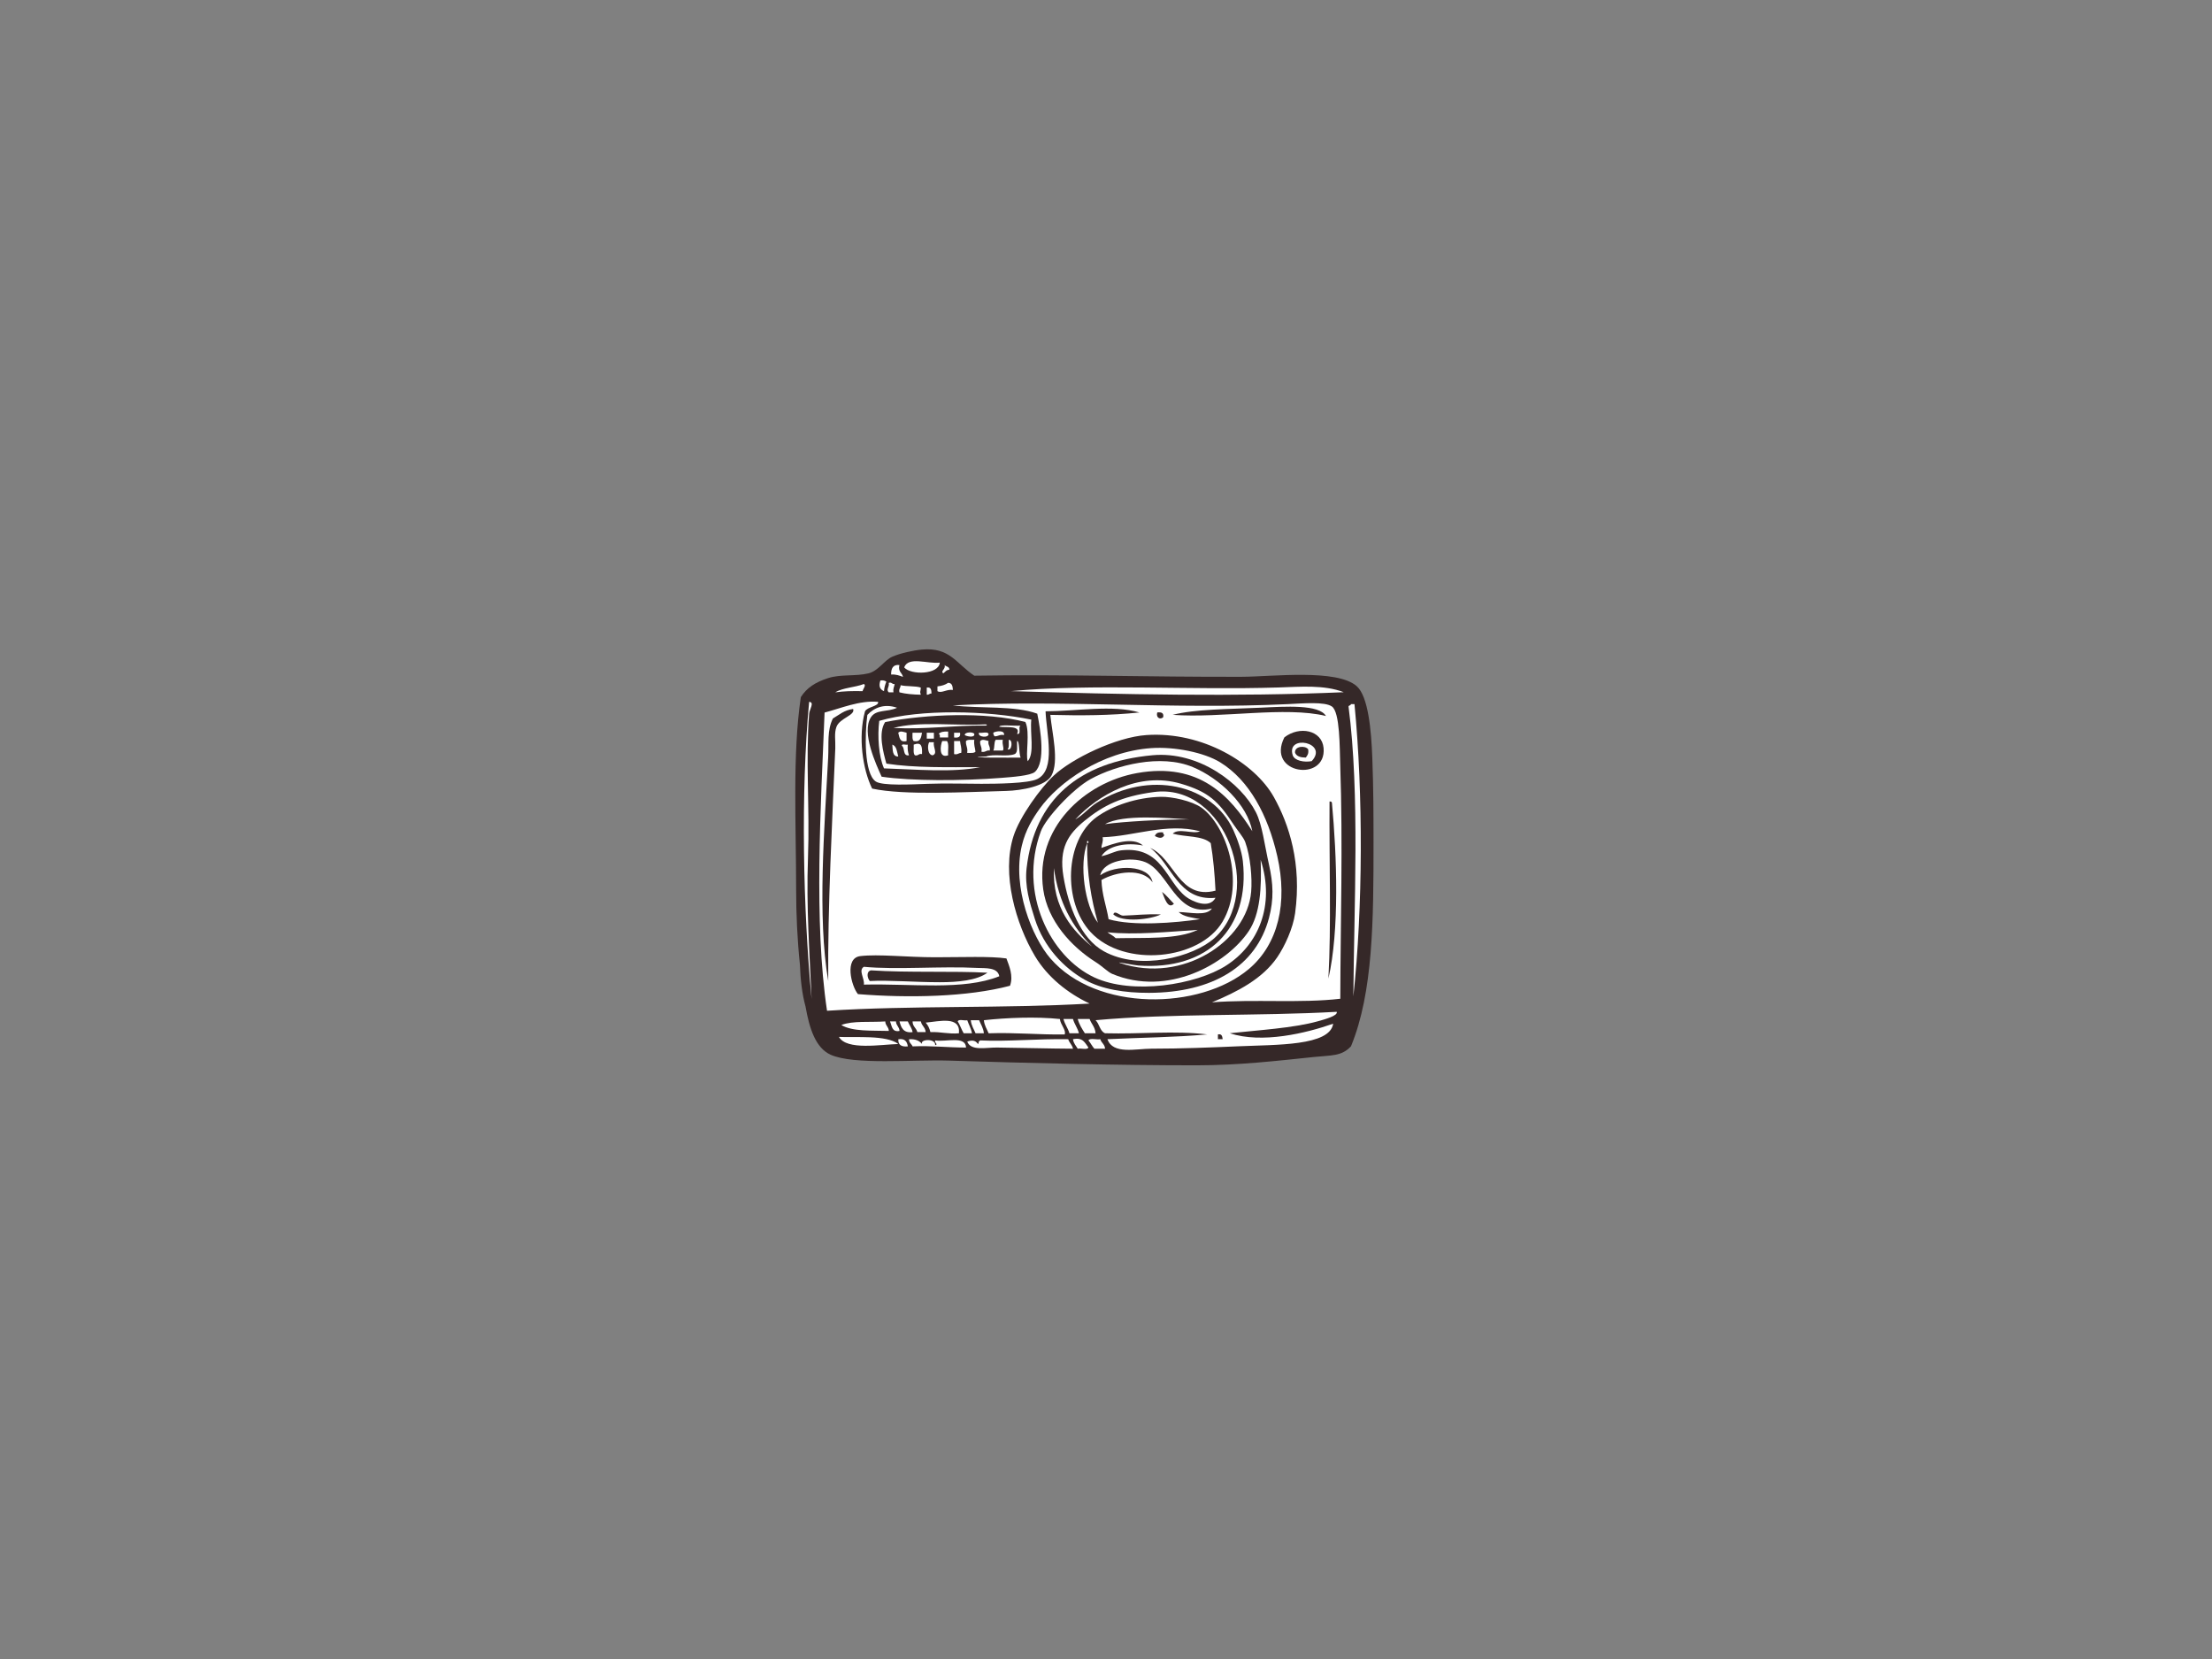 <?xml version="1.0" encoding="utf-8"?>
<!-- Generator: Adobe Illustrator 17.0.0, SVG Export Plug-In . SVG Version: 6.00 Build 0)  -->
<!DOCTYPE svg PUBLIC "-//W3C//DTD SVG 1.1//EN" "http://www.w3.org/Graphics/SVG/1.1/DTD/svg11.dtd">
<svg version="1.1" id="Layer_1" xmlns="http://www.w3.org/2000/svg" xmlns:xlink="http://www.w3.org/1999/xlink" x="0px" y="0px"
	 width="800px" height="600px" viewBox="0 0 800 600" enable-background="new 0 0 800 600" xml:space="preserve">
<rect x="0" y="0" width="800" height="600" fill="#808080" stroke="none"/>
<g>
	<path fill-rule="evenodd" clip-rule="evenodd" fill="#352828" d="M496.31,273.98c-0.359-9.56-1.419-22.041-5.594-25.781
		c-7.155-6.407-30.67-3.458-41.675-3.426c-33.355,0.106-63.786-0.938-96.679-0.403c-6.557-4.375-8.841-10.378-18.911-9.449
		c-3.202,0.298-7.7,1.281-10.738,2.583c-2.818,1.208-5.074,5.166-8.593,6.016c-4.771,1.155-10.057,0.256-14.61,1.725
		c-4.574,1.476-7.714,3.465-9.879,6.878c-3.071,20.847-1.705,45.627-1.7,69.607c0,8.945,0.431,18.131,1.377,27.217
		c0.181,5.226,0.74,10.418,2.023,15.083c1.391,7.91,3.622,14.963,9.074,17.426c8.393,3.784,29.647,1.717,42.969,2.131
		c28.767,0.9,61.065,1.705,89.377,1.7c15.228-0.006,29.171-1.622,42.538-3.02c6.243-0.658,9.945-0.202,13.32-3.872
		c8.012-19.515,8.148-45.519,8.143-73.909C496.746,294.227,496.741,285.378,496.31,273.98z"/>
	<path fill-rule="evenodd" clip-rule="evenodd" fill="#FFFFFF" d="M339.898,239.646c-0.392,4.377-10.499,4.58-12.891,1.723
		C328.553,237.253,335.525,240.194,339.898,239.646z"/>
	<path fill-rule="evenodd" clip-rule="evenodd" fill="#FFFFFF" d="M325.29,240.508c-0.595,2.459,0.985,2.742,1.288,4.299
		c-1.255-0.466-2.476-0.963-4.295-0.857C322.275,241.792,322.9,240.273,325.29,240.508z"/>
	<path fill-rule="evenodd" clip-rule="evenodd" fill="#FFFFFF" d="M341.617,240.505c0.503,0.644,1.786,0.505,1.716,1.719
		c-1.096,0.048-1.499,0.788-2.145,1.288C339.934,242.778,342.162,241.951,341.617,240.505z"/>
	<path fill-rule="evenodd" clip-rule="evenodd" fill="#FFFFFF" d="M318.413,246.097c0.999-0.136,1.653,0.071,2.148,0.43
		c-0.423,1.007-0.751,2.113-0.854,3.437C318.104,249.296,317.768,248.026,318.413,246.097z"/>
	<path fill-rule="evenodd" clip-rule="evenodd" fill="#FFFFFF" d="M321.423,246.957c1.213-0.356,1.11,0.605,2.15,0.43
		c-0.139,1.007-0.679,1.613-0.431,3.008c-0.573,0-1.143,0-1.719,0C320.366,249.345,321.74,248.53,321.423,246.957z"/>
	<path fill-rule="evenodd" clip-rule="evenodd" fill="#FFFFFF" d="M342.908,246.951c1.416,0.014,1.639,1.221,1.719,2.576
		c-2.245-0.346-4.137,1.347-5.586,0.434c0-0.575,0-1.146,0-1.721C340.593,248.072,341.906,247.67,342.908,246.951z"/>
	<path fill-rule="evenodd" clip-rule="evenodd" fill="#FFFFFF" d="M312.401,247.389c1.01,0.362-0.359,1.884-0.431,2.579
		c-3.522-0.087-6.883-0.007-9.881,0.43C304.81,248.682,309.211,248.643,312.401,247.389z"/>
	<path fill-rule="evenodd" clip-rule="evenodd" fill="#FFFFFF" d="M325.718,247.814c2.189,0.536,5.255,0.189,7.305,0.857
		c-0.036,1.606-0.479,1.228,0.003,2.579c-2.812-0.05-5.458-0.271-7.734-0.857C324.981,249.079,325.729,248.828,325.718,247.814z"/>
	<path fill-rule="evenodd" clip-rule="evenodd" fill="#FFFFFF" d="M335.171,248.671c1.563-0.271,1.691,0.89,1.722,2.15
		c-0.771-0.056-0.907,0.524-1.719,0.428C335.174,250.391,335.174,249.531,335.171,248.671z"/>
	<path fill-rule="evenodd" clip-rule="evenodd" fill="#FFFFFF" d="M485.992,250.349c-38.835,1.684-80.338,0.819-120.309-0.397
		c29.402-2.74,64.877-0.309,96.676-1.317C470.316,248.385,478.895,247.601,485.992,250.349z"/>
	<path fill-rule="evenodd" clip-rule="evenodd" fill="#FFFFFF" d="M317.556,253.832c0.442,1.592-3.875,1.747-4.724,3.44
		c-2.532,9.282-0.851,20.913,2.584,27.929c11.406,2.516,34.162,1.227,48.555,0.847c5.539-0.15,14.274-1.732,16.327-5.591
		c2.785-5.238,0.206-15.226-0.437-21.914c11.125,0.282,21.621,0.235,32.228-0.867c-9.558-2.864-23.162-0.424-33.947-0.423
		c0.289,7.938,3.9,21.076-2.999,24.493c-3.299,1.633-15.022,1.723-20.196,1.725c-5.302,0-13.017-0.232-19.334,0.004
		c-5.853,0.221-16.538,0.797-18.909-0.854c-4.229-2.94-3.959-17.118-3.013-24.061c2.44-2.654,6.265-4.173,10.741-2.581
		c-3.622,1.694-7.52,0.452-9.453,3.441c-3.547,5.486,1.944,17.181,3.872,21.483c10.716,1.586,29.035,1.557,43.4,0.417
		c3.483-0.277,10.455-0.75,12.029-2.15c3.9-3.479,2.1-15.026,0.857-21.056c-8.168-3.006-20.564-1.776-30.512-2.998
		c38.257-2.099,79.713,1.507,121.171-0.463c5.611-0.268,13.319-0.943,15.898,0.854c2.96,2.063,2.801,14.93,3.013,21.055
		c1.004,28.851,0.097,57.388,0.025,84.645c-14.343,1.687-30.885,0.1-46.405,1.302c9.125-3.802,18.266-8.467,23.626-16.335
		c2.637-3.87,5.681-10.382,6.44-15.899c2.456-17.878-2.159-32.181-7.745-42.107c-6.84-12.156-25.744-23.709-45.982-22.33
		c-11.1,0.755-27.059,8.556-33.513,14.619c-4.935,4.637-12.352,14.941-14.599,21.917c-4.423,13.711,0.843,31.816,7.745,43.396
		c4.543,7.618,11.837,13.417,19.768,17.184c-30.712,1.805-64.401,0.638-94.96,2.601c-4.818-32.273-2.25-73.827-0.887-107.85
		C304.148,256.161,310.91,253.227,317.556,253.832z M455.917,255.945c-11.47,0.544-23.685,0.492-31.797,2.586
		c17.735,1.303,40.677-3.167,55.429,0.413C477.051,254.682,464.869,255.517,455.917,255.945z M301.23,259.854
		c-2.148,4.263-1.441,9.023-1.714,14.179c-1.321,25.227-3.959,57.364,0.025,80.778c-0.239-26.55,1.494-58.923,2.554-84.215
		c0.114-2.769-0.456-5.4,0.426-7.735c1.204-3.188,6.921-4.17,6.017-6.449C305.347,256.807,303.483,258.525,301.23,259.854z
		 M420.681,259.39c0.303-1.59-0.679-1.897-2.15-1.718C417.988,259.564,419.616,260.406,420.681,259.39z M478.695,270.547
		c-0.573-6.515-8.752-8.115-14.185-3.865C457.781,279.99,479.785,283.006,478.695,270.547z M480.436,353.905
		c4.02-17.405,3.071-44.381,1.269-63.595c-0.095-0.334-0.359-0.499-0.859-0.43C480.689,311.872,481.504,334.575,480.436,353.905z
		 M338.206,346.208c-10.073,0.004-20.561-1.207-27.071-0.42c-5.811,0.7-3.277,10.783-0.851,13.748
		c18.369,1.474,39.628,1.054,54.995-3.022c1.321-3.553-0.328-7.241-1.291-9.881C358.055,345.779,348.271,346.205,338.206,346.208z"
		/>
	<path fill-rule="evenodd" clip-rule="evenodd" fill="#FFFFFF" d="M292.636,253.838c2.053,0.11,0.131,2.672,0.003,4.299
		c-1.313,16.466,0.236,34.408-0.417,51.991c-0.656,17.655,0.584,35.098,1.302,51.131
		C290.453,328.928,289.565,286.77,292.636,253.838z"/>
	<path fill-rule="evenodd" clip-rule="evenodd" fill="#FFFFFF" d="M488.571,254.646c0.428,0,0.857,0,1.291,0
		c3.163,32.363,3.06,73.649-0.401,105.702c0.211-32.493,2.398-73.053-1.747-104.843
		C487.819,255.038,488.568,255.213,488.571,254.646z"/>
	<path fill-rule="evenodd" clip-rule="evenodd" fill="#FFFFFF" d="M372.988,260.263c-0.531,4.909,1.246,12.129-1.285,15.039
		c-0.904-2.326,0.929-10.454-0.862-14.18c-14.16-3.747-35.992-2.849-50.703,0.015c-2.626,3.884-0.687,10.997,0.434,15.039
		c10.165,1.574,22.208,1.273,33.945,1.28c-10.023,2.038-23.443,0.794-34.804,0.438c-1.911-4.298-2.417-11.636-1.722-17.188
		C332.946,256.341,357.237,256.999,372.988,260.263z"/>
	<path fill-rule="evenodd" clip-rule="evenodd" fill="#FFFFFF" d="M323.148,263.284c8.935-2.52,22.158-0.763,33.085-1.296
		c1.063-0.057,0.732,0.523,0,0.428C344.783,262.284,335.041,263.864,323.148,263.284z"/>
	<path fill-rule="evenodd" clip-rule="evenodd" fill="#FFFFFF" d="M369.122,262.413c-1.074,0.36,0.495,3.358-1.288,3.007
		c1.522-3.141-3.85-2.217-6.446-2.575C361.471,261.917,366.91,262.645,369.122,262.413z"/>
	<path fill-rule="evenodd" clip-rule="evenodd" fill="#FFFFFF" d="M327.875,265c0,1.004,0,2.007,0,3.01
		c-2.623,0.618-2.554-1.456-3.007-3.008C325.677,264.152,326.895,264.791,327.875,265z"/>
	<path fill-rule="evenodd" clip-rule="evenodd" fill="#FFFFFF" d="M342.913,264.568c0,0.716,0,1.434,0,2.149
		c-1.004,0.001-2.006,0.001-3.01,0.001c0.039-0.611,0.072-1.217-0.426-1.291C340.162,264.683,341.408,264.498,342.913,264.568z"/>
	<path fill-rule="evenodd" clip-rule="evenodd" fill="#FFFFFF" d="M363.107,265.85c-1.619-0.328-2.053,0.527-3.438,0.433
		c-0.228-0.346-0.445-0.698-0.428-1.29C360.017,264.433,363.508,263.91,363.107,265.85z"/>
	<path fill-rule="evenodd" clip-rule="evenodd" fill="#FFFFFF" d="M330.022,265c1.143,0,2.292,0,3.435,0
		c-0.306,1.698-0.514,3.491-3.004,3.008C329.858,267.455,330.025,266.142,330.022,265z"/>
	<path fill-rule="evenodd" clip-rule="evenodd" fill="#FFFFFF" d="M335.177,265c0.863,0,1.719-0.001,2.579-0.001
		c0,0.715,0,1.431,0,2.148c-0.859,0-1.716,0-2.579,0C335.177,266.43,335.177,265.715,335.177,265z"/>
	<path fill-rule="evenodd" clip-rule="evenodd" fill="#FFFFFF" d="M345.064,264.997c0.712,0,1.43,0,2.145,0
		c0.301,1.587-0.676,1.899-2.145,1.719C345.064,266.143,345.064,265.571,345.064,264.997z"/>
	<path fill-rule="evenodd" clip-rule="evenodd" fill="#FFFFFF" d="M352.366,265.424c0.281,1.625-3.01,0.807-3.441,0.428
		C348.811,264.7,351.955,264.63,352.366,265.424z"/>
	<path fill-rule="evenodd" clip-rule="evenodd" fill="#FFFFFF" d="M354.083,264.993c1.029,0.262,3.118-0.538,3.441,0.431
		C357.73,266.97,353.412,266.662,354.083,264.993z"/>
	<path fill-rule="evenodd" clip-rule="evenodd" fill="#FFFFFF" d="M352.366,267.572c-0.253,1.831,0.309,2.842,0.428,4.297
		c-0.553,0.594-1.864,0.427-3.007,0.431c0.336-1.911-0.57-2.579-0.431-4.295C349.913,267.412,351.223,267.578,352.366,267.572z"/>
	<path fill-rule="evenodd" clip-rule="evenodd" fill="#FFFFFF" d="M357.524,268c-0.306,1.596,0.734,1.845,0.428,3.437
		c-1.355-0.21-1.519,0.776-3.007,0.431c0.337-1.771-0.659-2.203-0.431-3.865C355.326,267.151,356.545,267.792,357.524,268z"/>
	<path fill-rule="evenodd" clip-rule="evenodd" fill="#FFFFFF" d="M360.1,267.571c0.859,0,1.719,0,2.579,0
		c-0.367,1.712,0.646,3.174,0.003,3.867c-1.149,0-2.295,0-3.438,0C359.802,270.425,359.424,268.469,360.1,267.571z"/>
	<path fill-rule="evenodd" clip-rule="evenodd" fill="#FFFFFF" d="M364.824,267.571c1.549-0.213,1.243,4.109-0.426,3.437
		C365.063,270.383,364.776,268.809,364.824,267.571z"/>
	<path fill-rule="evenodd" clip-rule="evenodd" fill="#FFFFFF" d="M367.834,267.999c0.935-0.202,0.623,4.522,1.291,6.014
		c-2.008-0.029-6.821,0.039-10.312,0.001c-3.694-0.036-8.468-0.234-2.148-0.426c2.71-1.015,7.659,0.21,10.312-0.865
		C368.254,272.141,367.731,269.757,367.834,267.999z"/>
	<path fill-rule="evenodd" clip-rule="evenodd" fill="#FFFFFF" d="M340.763,268.006c0.576,0,1.146,0,1.719-0.001
		c0.826,1.039,0.273,3.452,0.431,5.158C339.4,274.399,340.104,269.564,340.763,268.006z"/>
	<path fill-rule="evenodd" clip-rule="evenodd" fill="#FFFFFF" d="M345.064,268.005c0.712,0,1.43,0,2.145,0
		c0.122,1.455,0.684,2.467,0.434,4.298c-1.012-0.012-1.266,0.739-2.579,0.43C345.064,271.155,345.064,269.582,345.064,268.005z"/>
	<path fill-rule="evenodd" clip-rule="evenodd" fill="#FFFFFF" d="M336.039,268.437c0.57-0.001,1.146-0.001,1.719-0.001
		c-0.401,1.807,1.505,4.003-0.431,4.727C335.502,273.091,335.31,269.697,336.039,268.437z"/>
	<path fill-rule="evenodd" clip-rule="evenodd" fill="#FFFFFF" d="M474.4,275.274c-2.673,0.52-6.248-0.138-6.877-2.146
		C465.105,265.426,480.675,268.494,474.4,275.274z M468.38,272.267c0.562,1.302,2.017,1.711,3.867,1.719
		c0.57-0.718,1.141-1.438,0.863-3.01C472.013,269.529,468.09,269.806,468.38,272.267z"/>
	<path fill-rule="evenodd" clip-rule="evenodd" fill="#FFFFFF" d="M333.46,272.734c-1.313-0.31-1.263,0.743-2.579,0.431
		c-0.718-0.714-0.339-2.524-0.428-3.867C333.296,268.269,333.569,269.867,333.46,272.734z"/>
	<path fill-rule="evenodd" clip-rule="evenodd" fill="#FFFFFF" d="M322.717,269.3c1.608,0.544,1.683,2.618,2.15,4.297
		C322.689,273.627,322.895,271.272,322.717,269.3z"/>
	<path fill-rule="evenodd" clip-rule="evenodd" fill="#FFFFFF" d="M326.158,269.728c-0.075-0.93,1.522-0.195,2.145-0.43
		c-0.134,1.568,0.07,2.797,0.434,3.867C326.361,273.532,327.402,270.486,326.158,269.728z"/>
	<path fill-rule="evenodd" clip-rule="evenodd" fill="#FFFFFF" d="M416.389,270.564c8.396-0.584,19.14,1.58,24.923,5.149
		c10.471,6.46,17.228,18.993,20.636,33.936c3.845,16.869,0.356,31.84-10.304,40.828c-17.679,14.896-55.006,15.517-71.756-3.849
		c-6.576-7.608-13.935-25.617-10.324-40.82c1.374-5.784,4.048-9.954,6.44-13.321C382.745,283.02,398.351,271.82,416.389,270.564z
		 M371.286,313.973c-0.751,6.472,1.11,12.523,3.01,18.477c3.194,9.99,10.401,17.601,18.055,21.906
		c6.12,3.445,14.43,4.749,23.204,4.721c23.023-0.074,38.763-9.6,43.392-27.082c1.783-6.754,1.56-12.406-0.008-19.334
		c-1.594-7.041-2.42-14.374-4.729-18.904c-5.383-10.555-20.65-22.158-37.389-20.617C390.208,275.592,374.168,289.13,371.286,313.973
		z"/>
	<path fill-rule="evenodd" clip-rule="evenodd" fill="#FFFFFF" d="M417.251,286.461c26.008-3.529,40.157,36.526,21.93,52.845
		c-7.581,6.791-26.912,11.941-39.959,4.739c-8.374-4.626-12.822-16.214-14.616-27.069c-1.7-10.281,1.717-15.309,7.728-20.195
		C399.099,291.282,405.503,288.055,417.251,286.461z M396.632,295.49c-11.667,8.423-12.316,30.787-2.139,41.681
		c12.073,12.916,39.484,10.11,47.693-3.882c8.307-14.149,1.291-34.899-7.745-41.246c-3.311-2.327-10.516-3.96-14.608-3.864
		C411.111,288.386,402.365,291.352,396.632,295.49z"/>
	<path fill-rule="evenodd" clip-rule="evenodd" fill="#FFFFFF" d="M434.015,300.635c-2.401,1.202-7.714-1.324-9.884,0.864
		c4.465,1.267,10.822,0.633,13.751,3.433c0.91,5.394,1.424,11.184,1.725,17.187c-13.239,3.44-14.819-11.67-23.635-15.461
		c7.87,5.765,10.079,19.386,23.635,18.039c-2.289,4.299-8.646,1.208-10.744-0.427c-7.133-5.561-8.588-18.329-23.206-16.75
		c-2.637,0.284-3.767,1.334-7.303,2.148c2.273-3.862,9.074-5.077,15.036-3.871c-3.856-3.369-10.952-0.552-15.036,0.865
		c0.014-1.415,0.723-2.139,0.428-3.868C410.355,302.45,421.802,297.486,434.015,300.635z M417.688,302.36
		c1.28,0.722,2.779,1.132,3.438-0.43c-0.336-0.097-0.501-0.36-0.434-0.861C419.059,300.866,418.011,301.251,417.688,302.36z"/>
	<path fill-rule="evenodd" clip-rule="evenodd" fill="#FFFFFF" d="M438.318,328.564c-1.964,2.927-8.182,1.304-12.029,1.292
		c1.73,1.704,4.871,1.999,7.734,2.576c-9.038,1.353-24.328,2.59-33.085,0.011c-0.79-4.797-2.406-8.771-2.581-14.179
		c5.174-2.993,14.886-4.538,18.477,0.853c-1.09-6.412-13.445-6.501-18.909-2.573c1.06-5.255,10.994-6.934,16.327-4.729
		C422.779,315.34,425.232,331.885,438.318,328.564z M424.567,326.849c-1.435-1.43-2.676-3.052-4.298-4.295
		C421.06,324.448,422.328,329.106,424.567,326.849z M406.093,331.152c-1.235-0.093-2.988-2.135-3.439-0.43
		c3.338,3.025,13.439,1.836,17.189-0.004C414.864,330.469,410.697,331.026,406.093,331.152z"/>
	<path fill-rule="evenodd" clip-rule="evenodd" fill="#FFFFFF" d="M433.164,336.3c-7.339,3.544-18.986,2.786-29.644,3.016
		c-0.84-0.881-2.031-1.412-3.01-2.149C410.149,338.221,422.667,336.994,433.164,336.3z"/>
	<path fill-rule="evenodd" clip-rule="evenodd" fill="#FFFFFF" d="M361.413,353.076c-13.047,5.223-31.575,2.605-48.984,3.02
		c0.328-2.238-2.095-5.166-0.003-6.441c11.998,1.149,27.633-0.294,41.25,0.417C356.297,350.208,360.795,349.758,361.413,353.076z
		 M315.005,350.94c-1.803,0.373-1.341,2.863-0.426,3.866c6.829-0.381,16.48,0.43,25.349,0.427c6.401-0.003,13.353-0.611,17.189-3.44
		C344.975,351.126,328.292,351.833,315.005,350.94z"/>
	<path fill-rule="evenodd" clip-rule="evenodd" fill="#FFFFFF" d="M483.446,365.934c0.501,1.43-4.295,2.721-6.874,3.437
		c-8.705,2.433-21.476,3.204-31.797,4.311c11.614,3.842,27.627-0.013,37.383-3.452c-1.179,8.1-20.544,7.561-34.373,8.177
		c-9.333,0.414-20.552,0.864-31.366,0.864c-5.683,0.006-13.946,2.18-15.899-3.434c12.026-0.58,24.528-0.68,36.09-1.729
		c-11.873-1.433-23.947-0.065-36.952-0.414c-1.922-0.798-2.025-3.422-3.438-4.725C423.786,366.446,454.963,367.541,483.446,365.934z
		 M440.477,375.831c0.576,0,1.149,0,1.719-0.005c-0.147-0.996-0.278-2.007-1.719-1.718
		C440.477,374.682,440.477,375.256,440.477,375.831z"/>
	<path fill-rule="evenodd" clip-rule="evenodd" fill="#FFFFFF" d="M383.329,368.542c0.206,2.073,2.367,4.044,1.722,5.583
		c-9.442,0.136-17.862-0.758-27.499-0.42c-0.615-1.534-1.53-2.771-1.722-4.73C364.014,368.068,374.744,367.63,383.329,368.542z"/>
	<path fill-rule="evenodd" clip-rule="evenodd" fill="#FFFFFF" d="M384.62,368.542c1.146,0,2.292,0,3.438-0.005
		c0.531,1.905,1.669,3.202,2.148,5.156c-1.143,0-2.289,0-3.435,0C386.236,371.793,385.101,370.497,384.62,368.542z"/>
	<path fill-rule="evenodd" clip-rule="evenodd" fill="#FFFFFF" d="M389.777,368.537c1.43,0,2.863,0,4.295,0
		c0.634,1.8,1.986,2.883,2.15,5.156c-1.288,0-2.579,0-3.867,0C391.343,372.124,390.331,370.56,389.777,368.537z"/>
	<path fill-rule="evenodd" clip-rule="evenodd" fill="#FFFFFF" d="M346.811,373.705c-3.914,0.337-6.571-0.592-10.315-0.427
		c-0.331-1.385-0.896-2.54-1.719-3.434C339.745,369.4,347.434,367.328,346.811,373.705z"/>
	<path fill-rule="evenodd" clip-rule="evenodd" fill="#FFFFFF" d="M346.377,369.406c0.32-0.965,2.409-0.166,3.438-0.426
		c0.551,1.598,1.374,2.918,1.719,4.725c-1.001,0-2.003,0-3.004,0C347.726,372.361,347.214,370.715,346.377,369.406z"/>
	<path fill-rule="evenodd" clip-rule="evenodd" fill="#FFFFFF" d="M351.103,368.98c1.004-0.005,2.006-0.005,3.007-0.005
		c0.615,1.538,1.53,2.771,1.722,4.73c-1.004,0-2.003,0-3.007,0C352.21,372.171,351.298,370.935,351.103,368.98z"/>
	<path fill-rule="evenodd" clip-rule="evenodd" fill="#FFFFFF" d="M320.169,369.413c0.056,1.522,1.232,1.924,1.291,3.44
		c-6.268-0.178-13.153,0.266-17.192-2.143C308.387,369.093,314.819,369.797,320.169,369.413z"/>
	<path fill-rule="evenodd" clip-rule="evenodd" fill="#FFFFFF" d="M321.885,369.413c0.718,0,1.433,0,2.15,0
		c0.058,1.522,1.232,1.924,1.291,3.44C322.503,373.385,322.592,371.006,321.885,369.413z"/>
	<path fill-rule="evenodd" clip-rule="evenodd" fill="#FFFFFF" d="M325.324,369.413c1.001,0,2.006,0,3.007,0
		c0.512,1.349,1.449,2.273,1.719,3.865C326.759,373.705,325.902,371.698,325.324,369.413z"/>
	<path fill-rule="evenodd" clip-rule="evenodd" fill="#FFFFFF" d="M330.05,369.413c1.002,0,2.006,0,3.007,0
		c0.262,1.604,1.616,2.107,1.722,3.865c-1.004,0-2.009,0-3.007,0C331.421,371.769,330.039,371.289,330.05,369.413z"/>
	<path fill-rule="evenodd" clip-rule="evenodd" fill="#FFFFFF" d="M303.413,375.007c5.975,0.32,17.111-0.793,21.482,2.57
		C318.408,377.767,306.212,379.94,303.413,375.007z"/>
	<path fill-rule="evenodd" clip-rule="evenodd" fill="#FFFFFF" d="M324.895,375.86c2.373-0.367,3.163,0.847,3.438,2.576
		C326.119,378.649,324.764,377.998,324.895,375.86z"/>
	<path fill-rule="evenodd" clip-rule="evenodd" fill="#FFFFFF" d="M338.215,378.003c1.288-0.284-0.412-0.918,0-1.716
		c3.956,0.627,10.977-1.813,11.172,2.575c-6.588,0.007-12.446-0.728-19.334-0.426c-0.381-0.906-1.308-1.267-1.291-2.576
		c2.309-0.165,3.739,0.556,4.727,1.718C332.562,375.771,338.521,375.469,338.215,378.003z"/>
	<path fill-rule="evenodd" clip-rule="evenodd" fill="#FFFFFF" d="M353.688,377.571c0.587-0.431-0.186-0.71,0.854-1.291
		c9.773,0.474,20.939-0.645,31.794-0.438c0.387,1.338,1.441,2.002,1.725,3.441c-8.666-0.042-18.06-0.327-27.499-0.427
		c-3.998-0.042-9.4,1.338-10.744-2.143C351.409,376.138,352.739,376.144,353.688,377.571z"/>
	<path fill-rule="evenodd" clip-rule="evenodd" fill="#FFFFFF" d="M388.061,375.842c3.647-0.782,4.334,1.392,5.583,3.009
		c-0.456,0.971-2.699,0.16-3.864,0.432C389.143,378.193,388.258,377.364,388.061,375.842z"/>
	<path fill-rule="evenodd" clip-rule="evenodd" fill="#FFFFFF" d="M393.644,376.269c0.595-0.978,2.991-0.16,4.298-0.427
		c0.367,1.351,1.625,1.813,1.719,3.434c-1.291,0-2.579,0-3.867,0C394.968,378.389,394.437,377.198,393.644,376.269z"/>
	<path fill-rule="evenodd" clip-rule="evenodd" fill="#FFFFFF" d="M455.931,310.942c5.352,16.629-0.932,30.856-12.452,38.246
		c-10.93,7.016-33.981,10.692-47.693,4.311c-15.857-7.385-27.619-30.437-19.348-52.846c1.742-4.719,11.536-15.356,18.041-18.913
		c9.2-5.028,25.276-9.183,36.952-4.303c9.773,4.085,19.682,13.613,21.49,23.195c-8.026-12.667-19.067-25.083-41.687-21.041
		c-19.067,3.405-37.1,19.914-33.931,42.118c1.613,11.306,10.082,20.617,18.914,26.205c2.462,1.558,4.459,3.639,6.014,4.294
		c19.996,8.419,41.384-3.494,49.409-15.481C455.753,330.579,456.334,321.172,455.931,310.942z"/>
	<path fill-rule="evenodd" clip-rule="evenodd" fill="#FFFFFF" d="M388.895,296.353c8.257-8.725,22.736-17.467,38.24-12.904
		c10.043,2.959,13.562,6.433,18.909,14.607c1.516,2.315,3.661,4.713,4.298,6.444c1.908,5.192,2.579,13.142,2.156,18.043
		c-1.538,17.771-24.706,33.303-47.259,25.796c-2.373-0.769,4.674,0.728,6.446,0.855c24.892,1.832,40.538-13.24,37.8-37.821
		c-0.392-3.553-2.034-8.105-3.438-11.172c-7.636-16.626-30.579-21.768-49.415-9.867C393.719,292.175,391.775,294.79,388.895,296.353
		z"/>
	<path fill-rule="evenodd" clip-rule="evenodd" fill="#FFFFFF" d="M430.145,296.339c-9.241-0.011-23.902,0.772-30.506,1.728
		C406.149,294.352,422.347,295.922,430.145,296.339z"/>
	<path fill-rule="evenodd" clip-rule="evenodd" fill="#FFFFFF" d="M397.068,333.734c-4.801-6.231-6.813-21.212-3.872-28.79
		c-0.412-1.783,1.285-0.087,0,0C393.024,316.001,394.654,325.263,397.068,333.734z"/>
	<path fill-rule="evenodd" clip-rule="evenodd" fill="#FFFFFF" d="M381.167,313.97c1.652,12.389,6.749,21.327,13.759,28.354
		C388.114,336.816,380.516,328.376,381.167,313.97z"/>
</g>
</svg>
